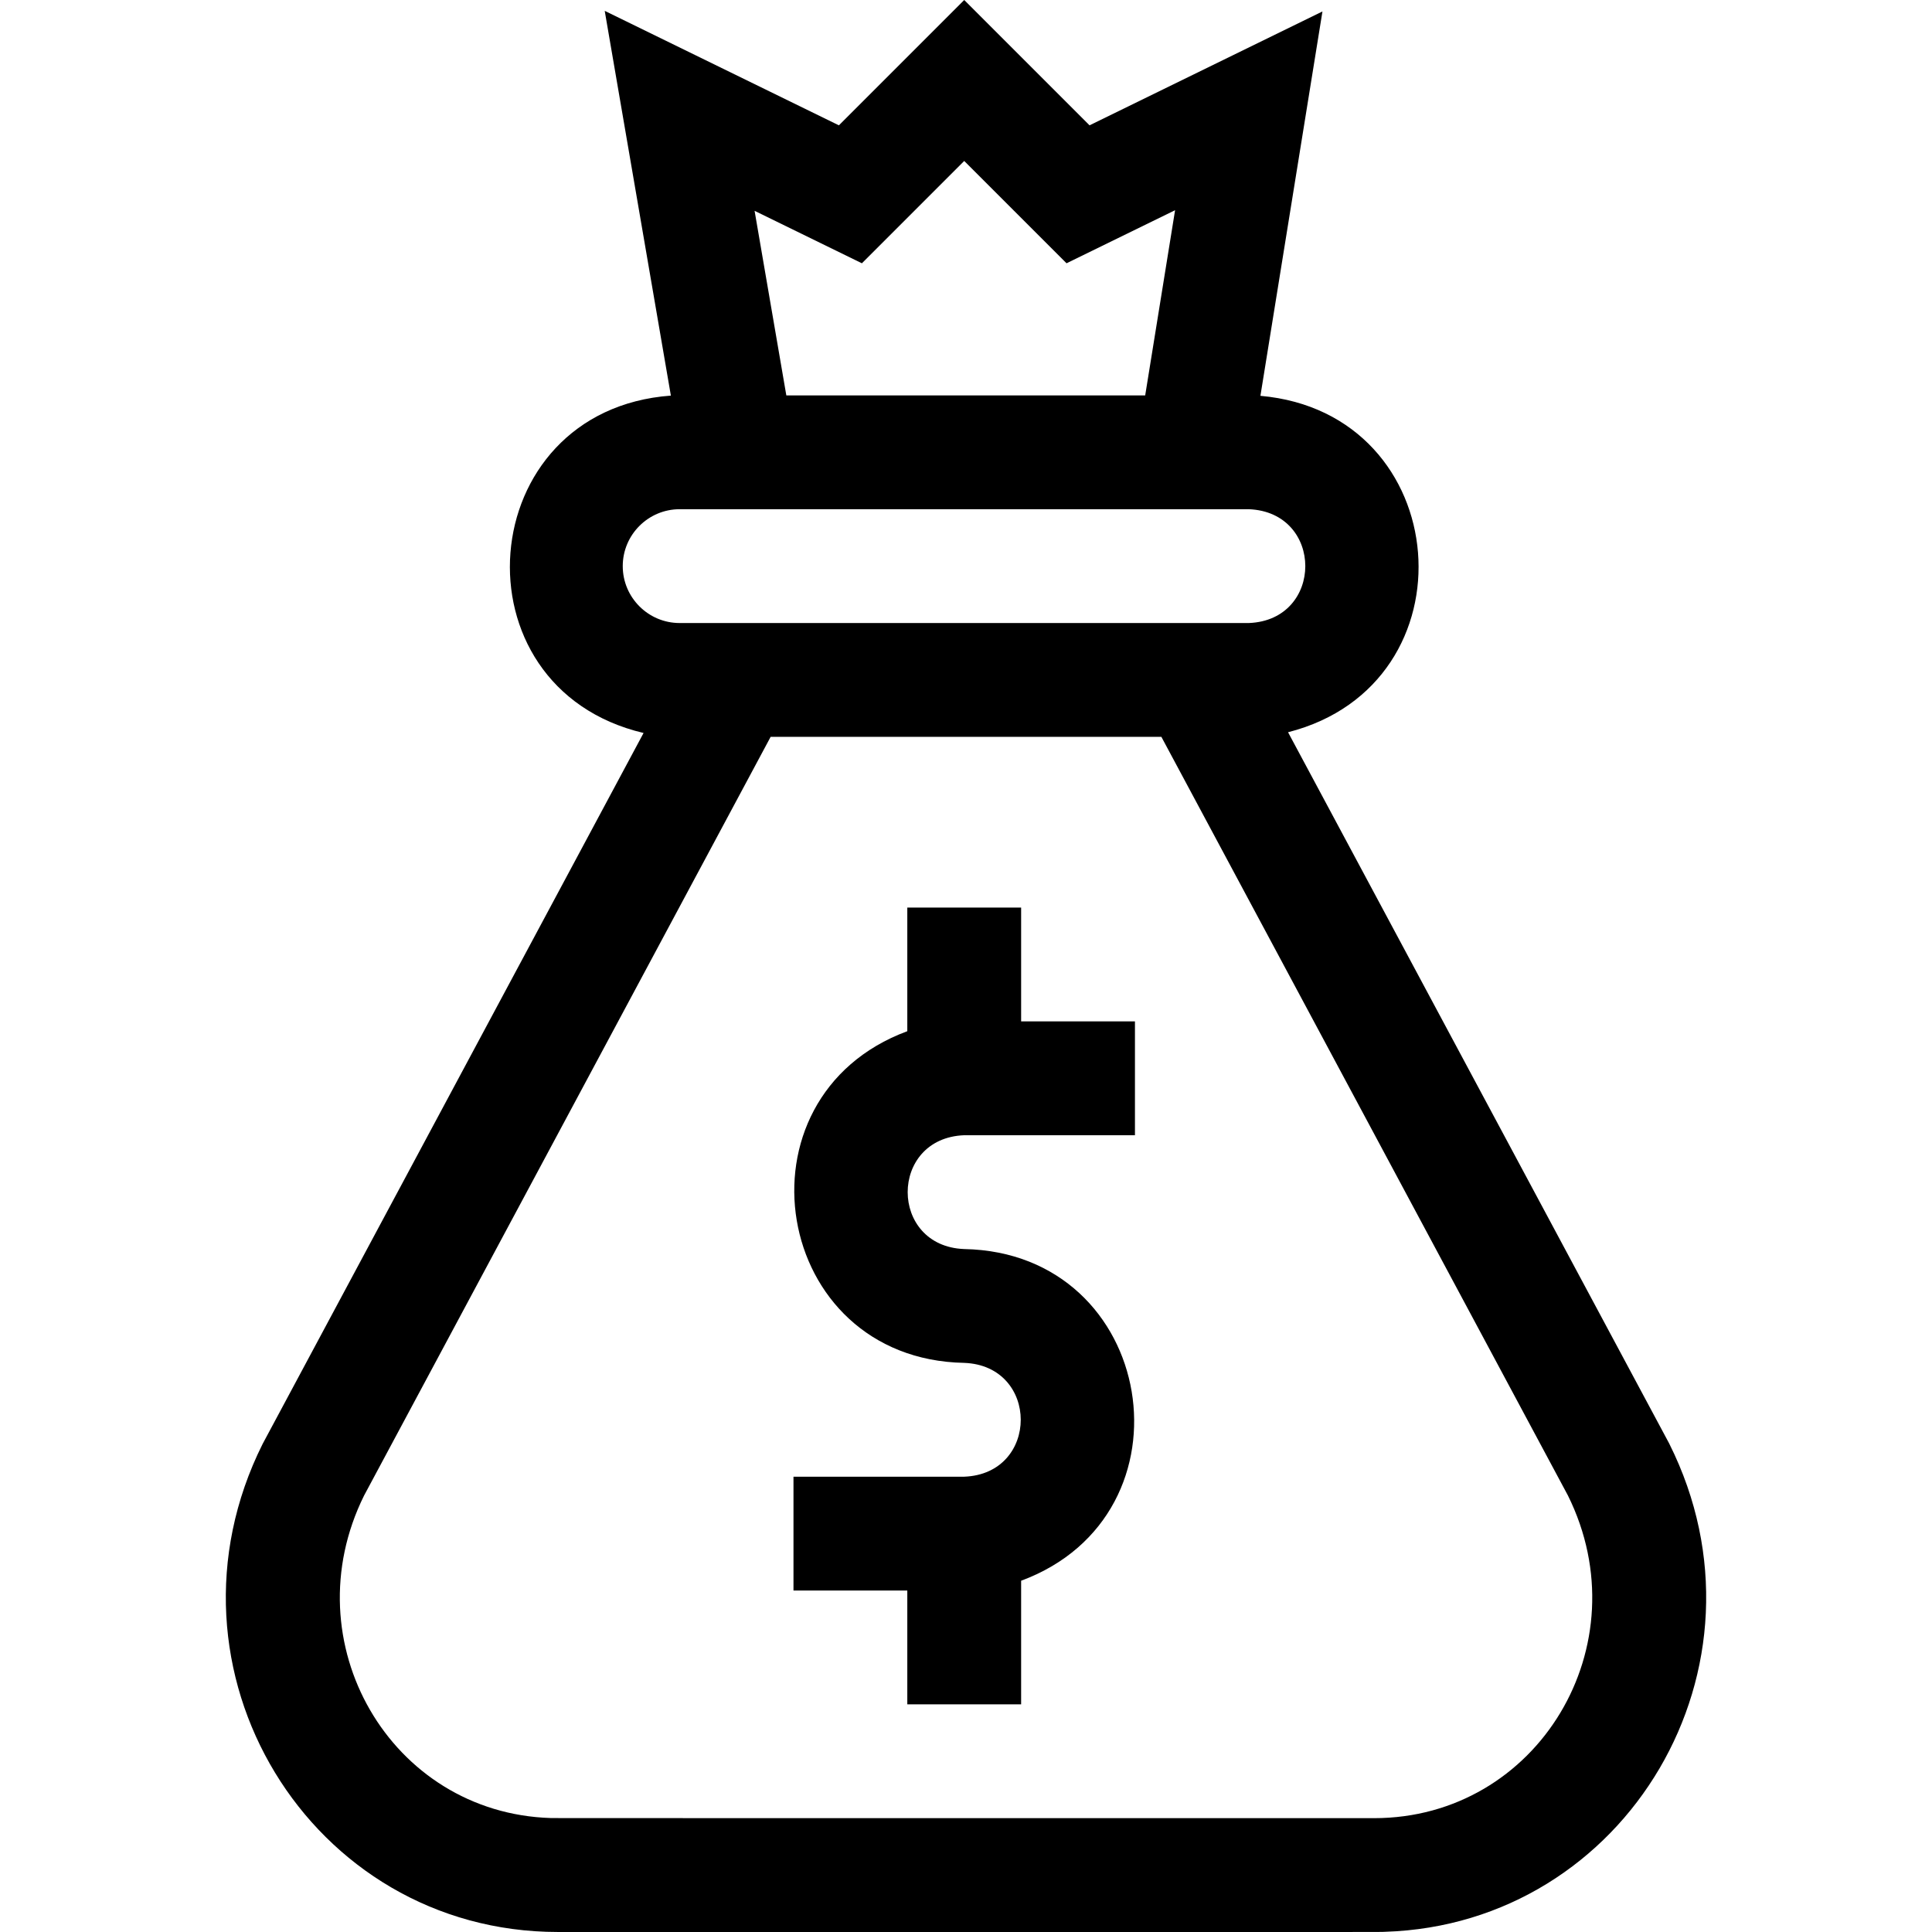 <svg id="Layer_1" enable-background="new 0 0 509.217 509.217" height="512" viewBox="0 0 509.217 509.217" width="512" xmlns="http://www.w3.org/2000/svg"><g><path d="m440.003 380.577-.095-.191-100.417-187.389c49.678-12.672 44.079-84.149-7.283-88.668l16.35-101.308-61.388 30.012-33.033-33.033-33.034 33.033-61.718-30.173 17.437 101.411c-52.408 3.838-57.955 76.933-7.195 88.921-1.622 3.028 14.697-27.429-100.408 187.385-29.734 59.491 12.472 128.636 77.847 128.636 229.023-.014 215.554.042 217.945-.049 63.786-1.976 104.266-70.022 74.992-128.587zm-212.832-311.184 26.966-26.967 26.967 26.967 28.612-13.988-7.878 48.809h-94.586l-8.365-48.647zm-63.034 79.82c0-8.271 6.729-15 14.999-15h150.001c19.877.756 19.862 29.251 0 30h-150.001c-8.271 0-14.999-6.729-14.999-15zm198.019 330c-.1 0-231.721.004-216.976-.033-42.25-1.279-68.399-46.312-49.216-85.011l107.151-199.956h102.989l107.152 199.956c19.547 39.425-7.901 85.044-51.1 85.044z"/><path d="m269.137 239.213h-30v32.58c-46.988 17.4-35.711 86.46 15.001 87.42 19.859.743 19.876 29.249-.001 30h-45v30h30v30h30v-32.58c46.988-17.399 35.71-86.46-15.001-87.42-19.858-.743-19.875-29.249.001-30h45.001v-30h-30v-30z"/></g></svg>